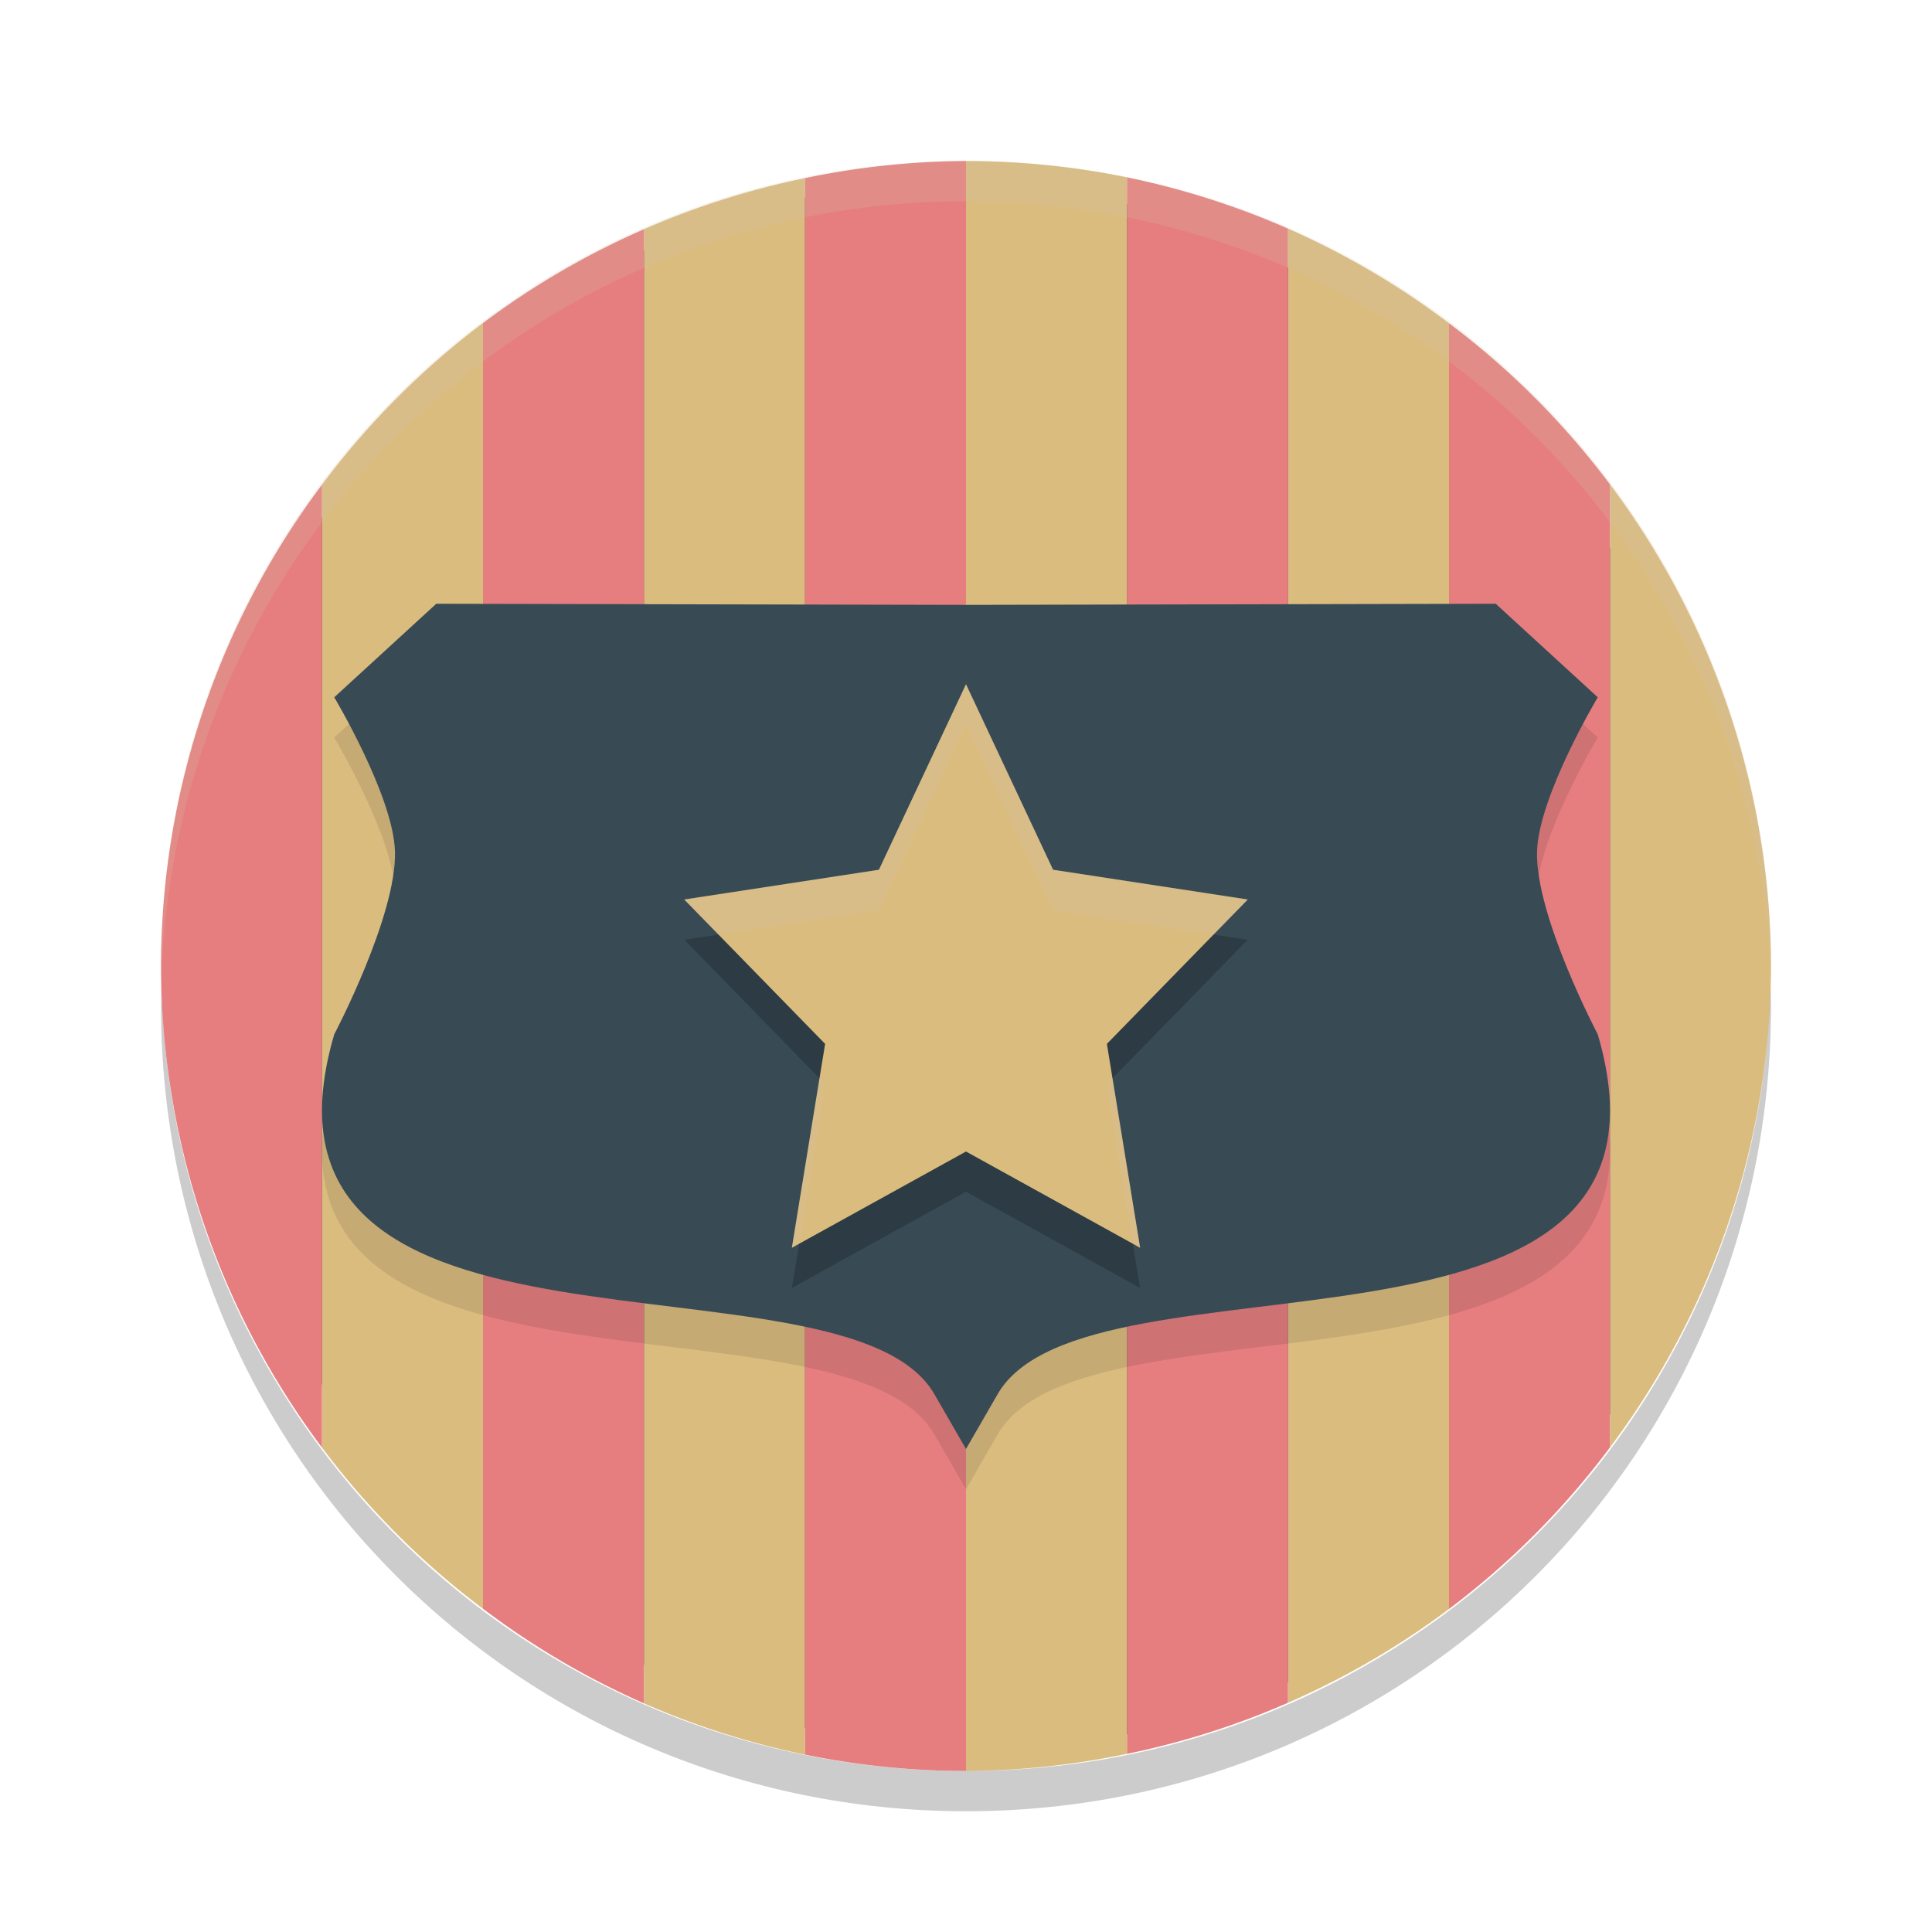 <svg xmlns="http://www.w3.org/2000/svg" width="48" height="48" version="1.1">
 <rect style="fill:#4f5b58" width="39" height="39" x="-43.5" y="-43.5" rx="19.5" ry="19.5" transform="matrix(0,-1,-1,0,0,0)"/>
 <path style="fill:#dbbc7f" d="M 24 4 L 24 44 A 20 20 0 0 0 28 43.574 L 28 4.406 A 20 20 0 0 0 24 4 z M 20 4.426 A 20 20 0 0 0 16 5.695 L 16 42.32 A 20 20 0 0 0 20 43.594 L 20 4.426 z M 32 5.68 L 32 42.305 A 20 20 0 0 0 36 39.975 L 36 8.031 A 20 20 0 0 0 32 5.68 z M 12 8.025 A 20 20 0 0 0 8 12.041 L 8 35.965 A 20 20 0 0 0 12 39.969 L 12 8.025 z M 40 12.035 L 40 35.959 A 20 20 0 0 0 44 24 A 20 20 0 0 0 40 12.035 z"/>
 <path style="opacity:0.2" d="M 4.012,24.5 C 4.008,24.668 4,24.832 4,25 4,36.08 12.92,45 24,45 35.08,45 44,36.08 44,25 44,24.832 43.992,24.667 43.988,24.5 43.724,35.346 34.912,44 24,44 13.088,44 4.276,35.346 4.012,24.5 Z"/>
 <path style="fill:#e67e80" d="M 24 4 A 20 20 0 0 0 20 4.426 L 20 43.594 A 20 20 0 0 0 24 44 L 24 4 z M 28 4.406 L 28 43.574 A 20 20 0 0 0 32 42.305 L 32 5.68 A 20 20 0 0 0 28 4.406 z M 16 5.695 A 20 20 0 0 0 12 8.025 L 12 39.969 A 20 20 0 0 0 16 42.32 L 16 5.695 z M 36 8.031 L 36 39.975 A 20 20 0 0 0 40 35.959 L 40 12.035 A 20 20 0 0 0 36 8.031 z M 8 12.041 A 20 20 0 0 0 4 24 A 20 20 0 0 0 8 35.965 L 8 12.041 z"/>
 <path style="opacity:0.2;fill:#d3c6aa" d="M 24,4 C 12.921,4 4.002,12.92 4.002,24 c 0,0.168 -0.004,0.333 0,0.5 C 4.266,13.654 13.089,5 24,5 c 10.911,0 19.734,8.654 19.998,19.5 0.004,-0.167 0,-0.332 0,-0.5 C 43.998,12.92 35.08,4 24,4 Z"/>
 <path style="opacity:0.1" d="m 10.839,16 -2.535,2.324 c 0,0 1.472,2.461 1.509,3.835 0.043,1.594 -1.509,4.539 -1.509,4.539 -2.637,8.968 12.687,5.091 14.909,8.938 L 24,37 24.787,35.636 c 2.222,-3.847 17.546,0.03 14.909,-8.938 0,0 -1.552,-2.945 -1.509,-4.539 0.037,-1.374 1.509,-3.835 1.509,-3.835 L 37.161,16 24,16.028 Z"/>
 <path style="fill:#384b55" d="m 10.839,15 -2.535,2.324 c 0,0 1.472,2.461 1.509,3.835 0.043,1.594 -1.509,4.539 -1.509,4.539 -2.637,8.968 12.687,5.091 14.909,8.938 L 24,36 24.787,34.636 c 2.222,-3.847 17.546,0.03 14.909,-8.938 0,0 -1.552,-2.945 -1.509,-4.539 0.037,-1.374 1.509,-3.835 1.509,-3.835 L 37.161,15 24,15.028 Z"/>
 <path style="opacity:0.2" d="M 24,18 26.163,22.609 31,23.348 27.5,26.935 28.326,32 24,29.609 19.674,32 20.5,26.935 17,23.348 21.837,22.609 Z"/>
 <path style="fill:#dbbc7f" d="M 24,17 26.163,21.609 31,22.348 27.5,25.935 28.326,31 24,28.609 19.674,31 20.5,25.935 17,22.348 21.837,21.609 Z"/>
 <path style="opacity:0.2;fill:#d3c6aa" d="M 24 17 L 21.836 21.609 L 17 22.348 L 17.85 23.219 L 21.836 22.609 L 24 18 L 26.164 22.609 L 30.15 23.219 L 31 22.348 L 26.164 21.609 L 24 17 z M 20.359 26.793 L 19.674 31 L 19.854 30.9 L 20.5 26.936 L 20.359 26.793 z M 27.641 26.793 L 27.5 26.936 L 28.146 30.9 L 28.326 31 L 27.641 26.793 z"/>
</svg>
